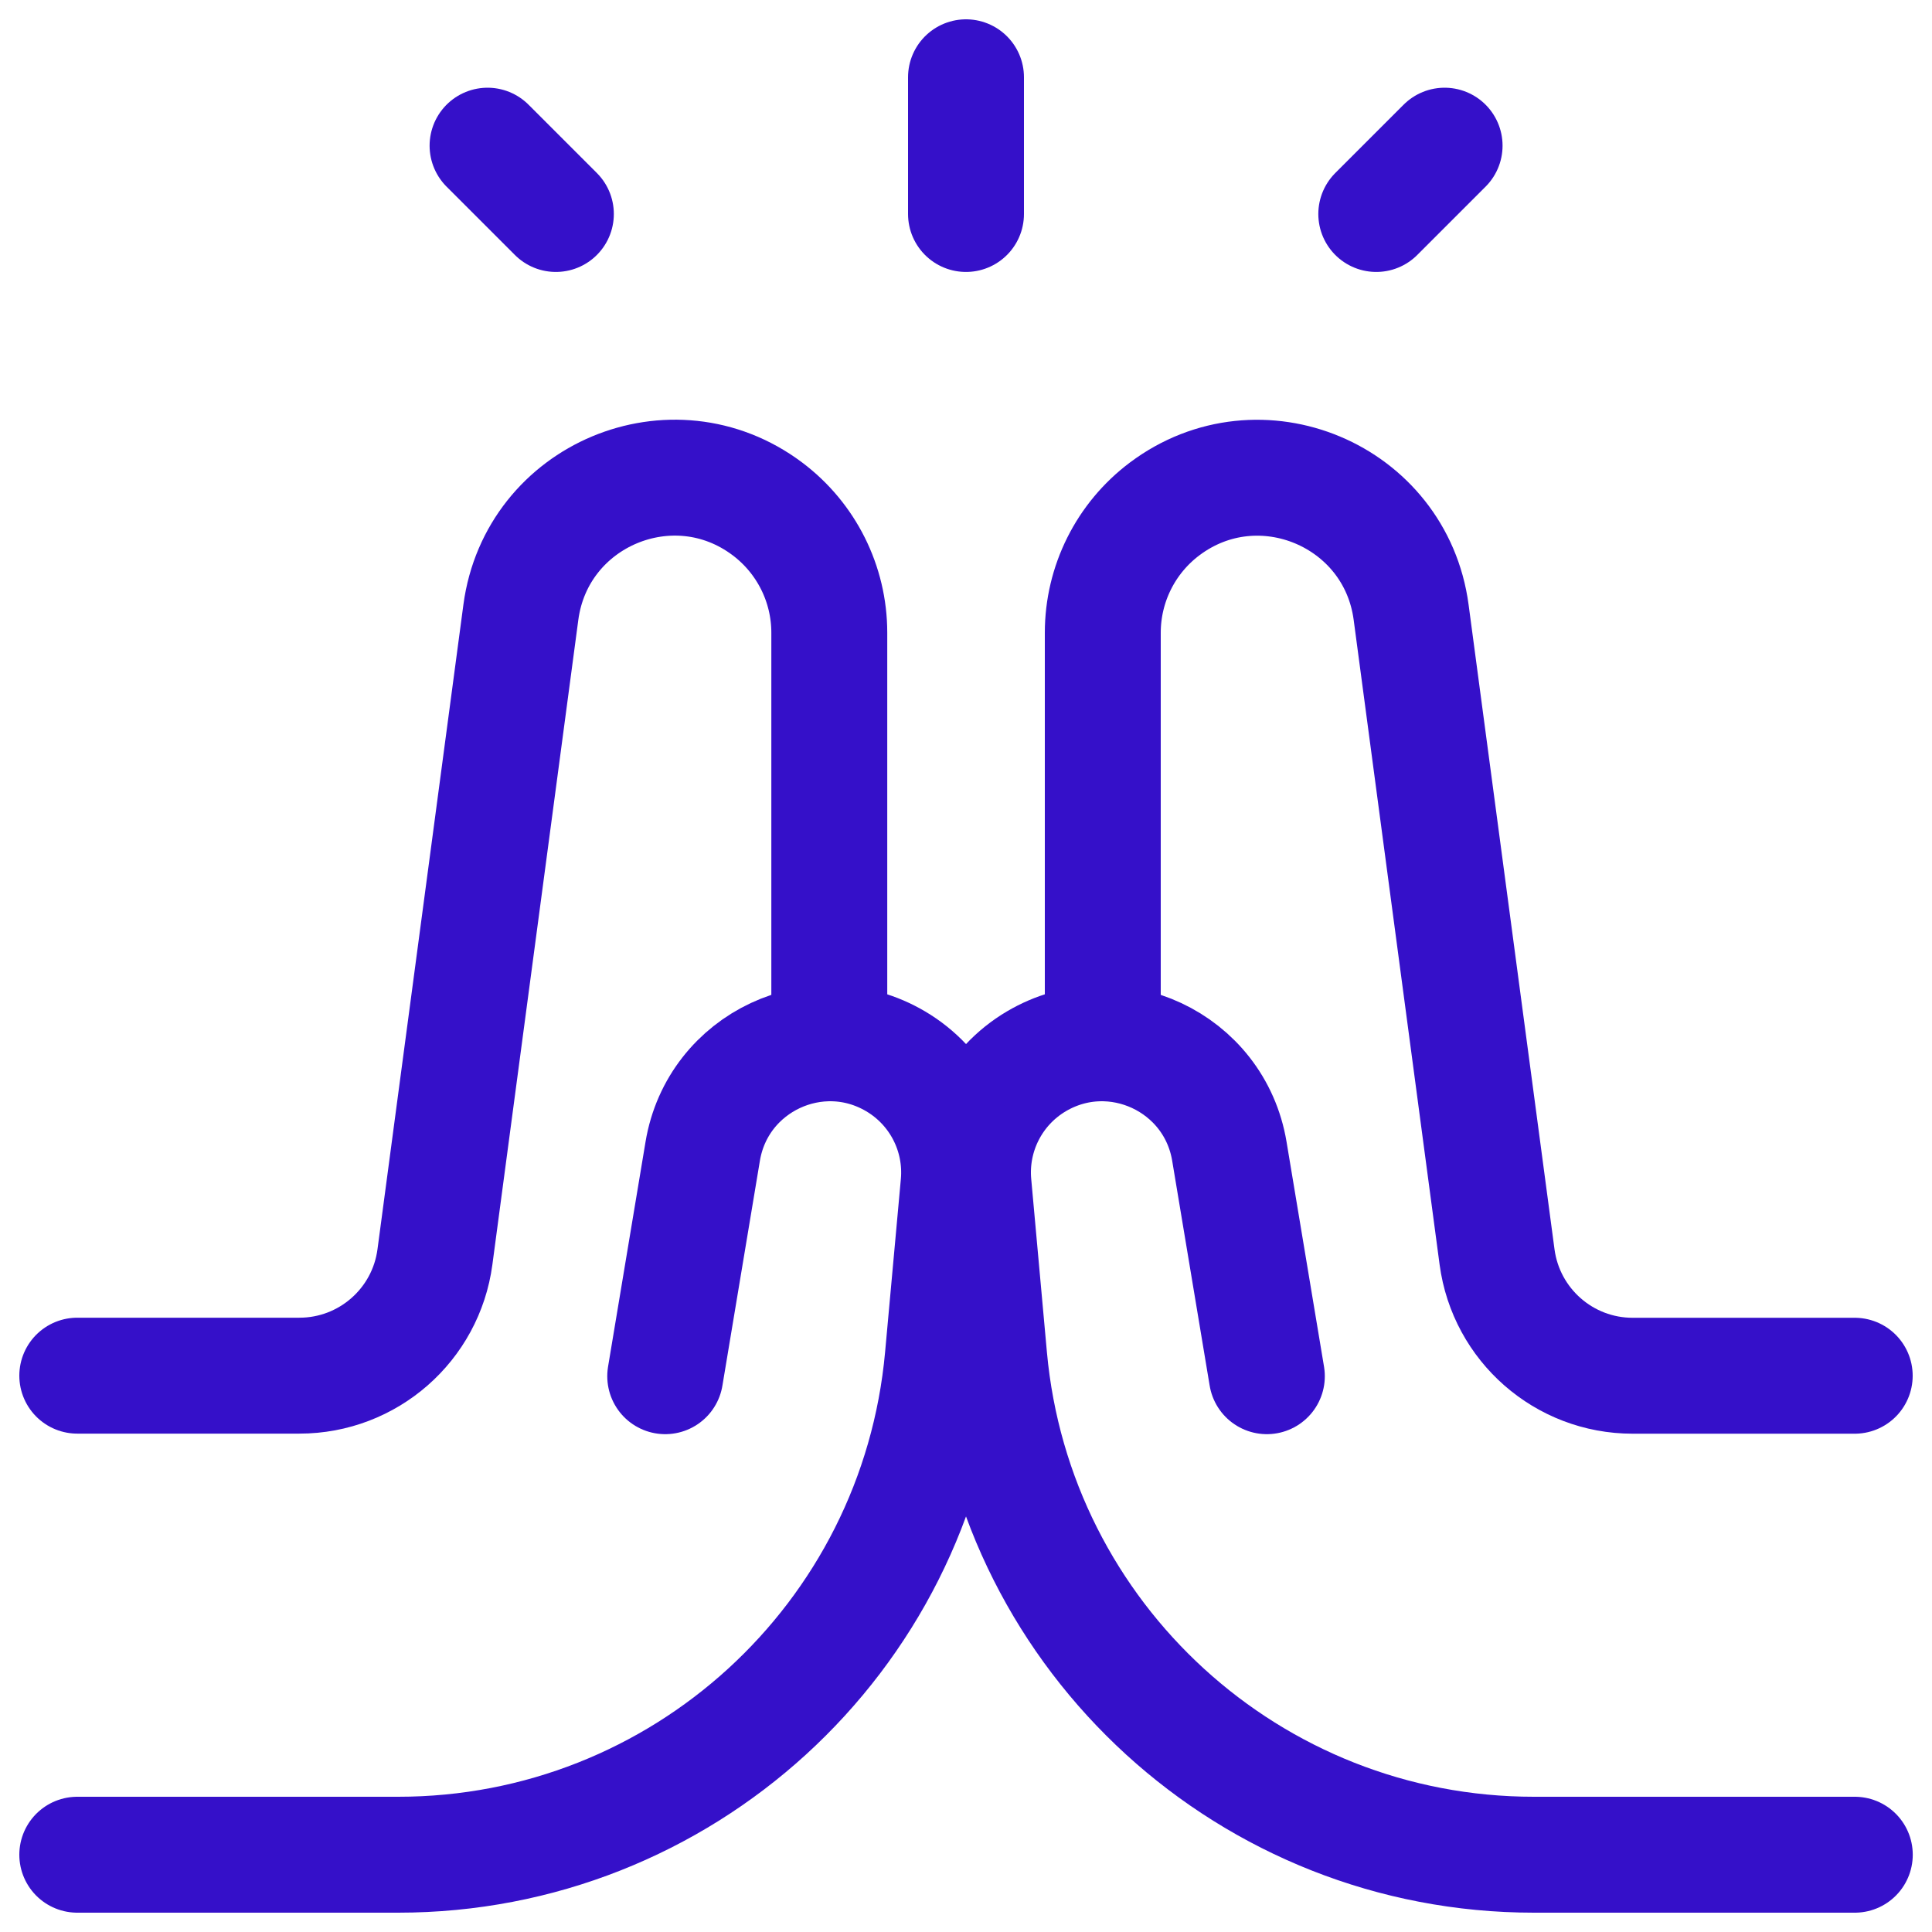 <svg width="25" height="25" viewBox="0 0 25 25" fill="none" xmlns="http://www.w3.org/2000/svg">
<path d="M12.5 1V2.769" stroke="#3510C9" stroke-width="1.5" stroke-linecap="round" stroke-linejoin="round"/>
<path d="M17.809 2.769L18.693 1.885" stroke="#3510C9" stroke-width="1.5" stroke-linecap="round" stroke-linejoin="round"/>
<path d="M7.193 2.769L6.309 1.885" stroke="#3510C9" stroke-width="1.5" stroke-linecap="round" stroke-linejoin="round"/>
<path d="M24.001 24H19.848C16.188 24 13.132 21.209 12.8 17.564L12.597 15.324C12.538 14.68 12.856 14.06 13.413 13.732C14.424 13.138 15.716 13.742 15.908 14.898L16.393 17.808" stroke="#3510C9" stroke-width="1.5" stroke-linecap="round" stroke-linejoin="round"/>
<path d="M24 17.802H21.126C20.239 17.802 19.49 17.145 19.372 16.266L18.26 7.923C18.058 6.405 16.296 5.666 15.071 6.585C14.566 6.964 14.27 7.558 14.27 8.188V13.379" stroke="#3510C9" stroke-width="1.5" stroke-linecap="round" stroke-linejoin="round"/>
<path d="M1 24H5.153C8.813 24 11.869 21.209 12.2 17.564L12.404 15.324C12.463 14.68 12.145 14.06 11.587 13.732C10.577 13.138 9.285 13.742 9.093 14.898L8.608 17.808" stroke="#3510C9" stroke-width="1.5" stroke-linecap="round" stroke-linejoin="round"/>
<path d="M1 17.801H3.874C4.761 17.801 5.511 17.144 5.628 16.265L6.74 7.922C6.943 6.404 8.704 5.665 9.929 6.584C10.434 6.963 10.731 7.557 10.731 8.187V13.378" stroke="#3510C9" stroke-width="1.5" stroke-linecap="round" stroke-linejoin="round"/>
</svg>
